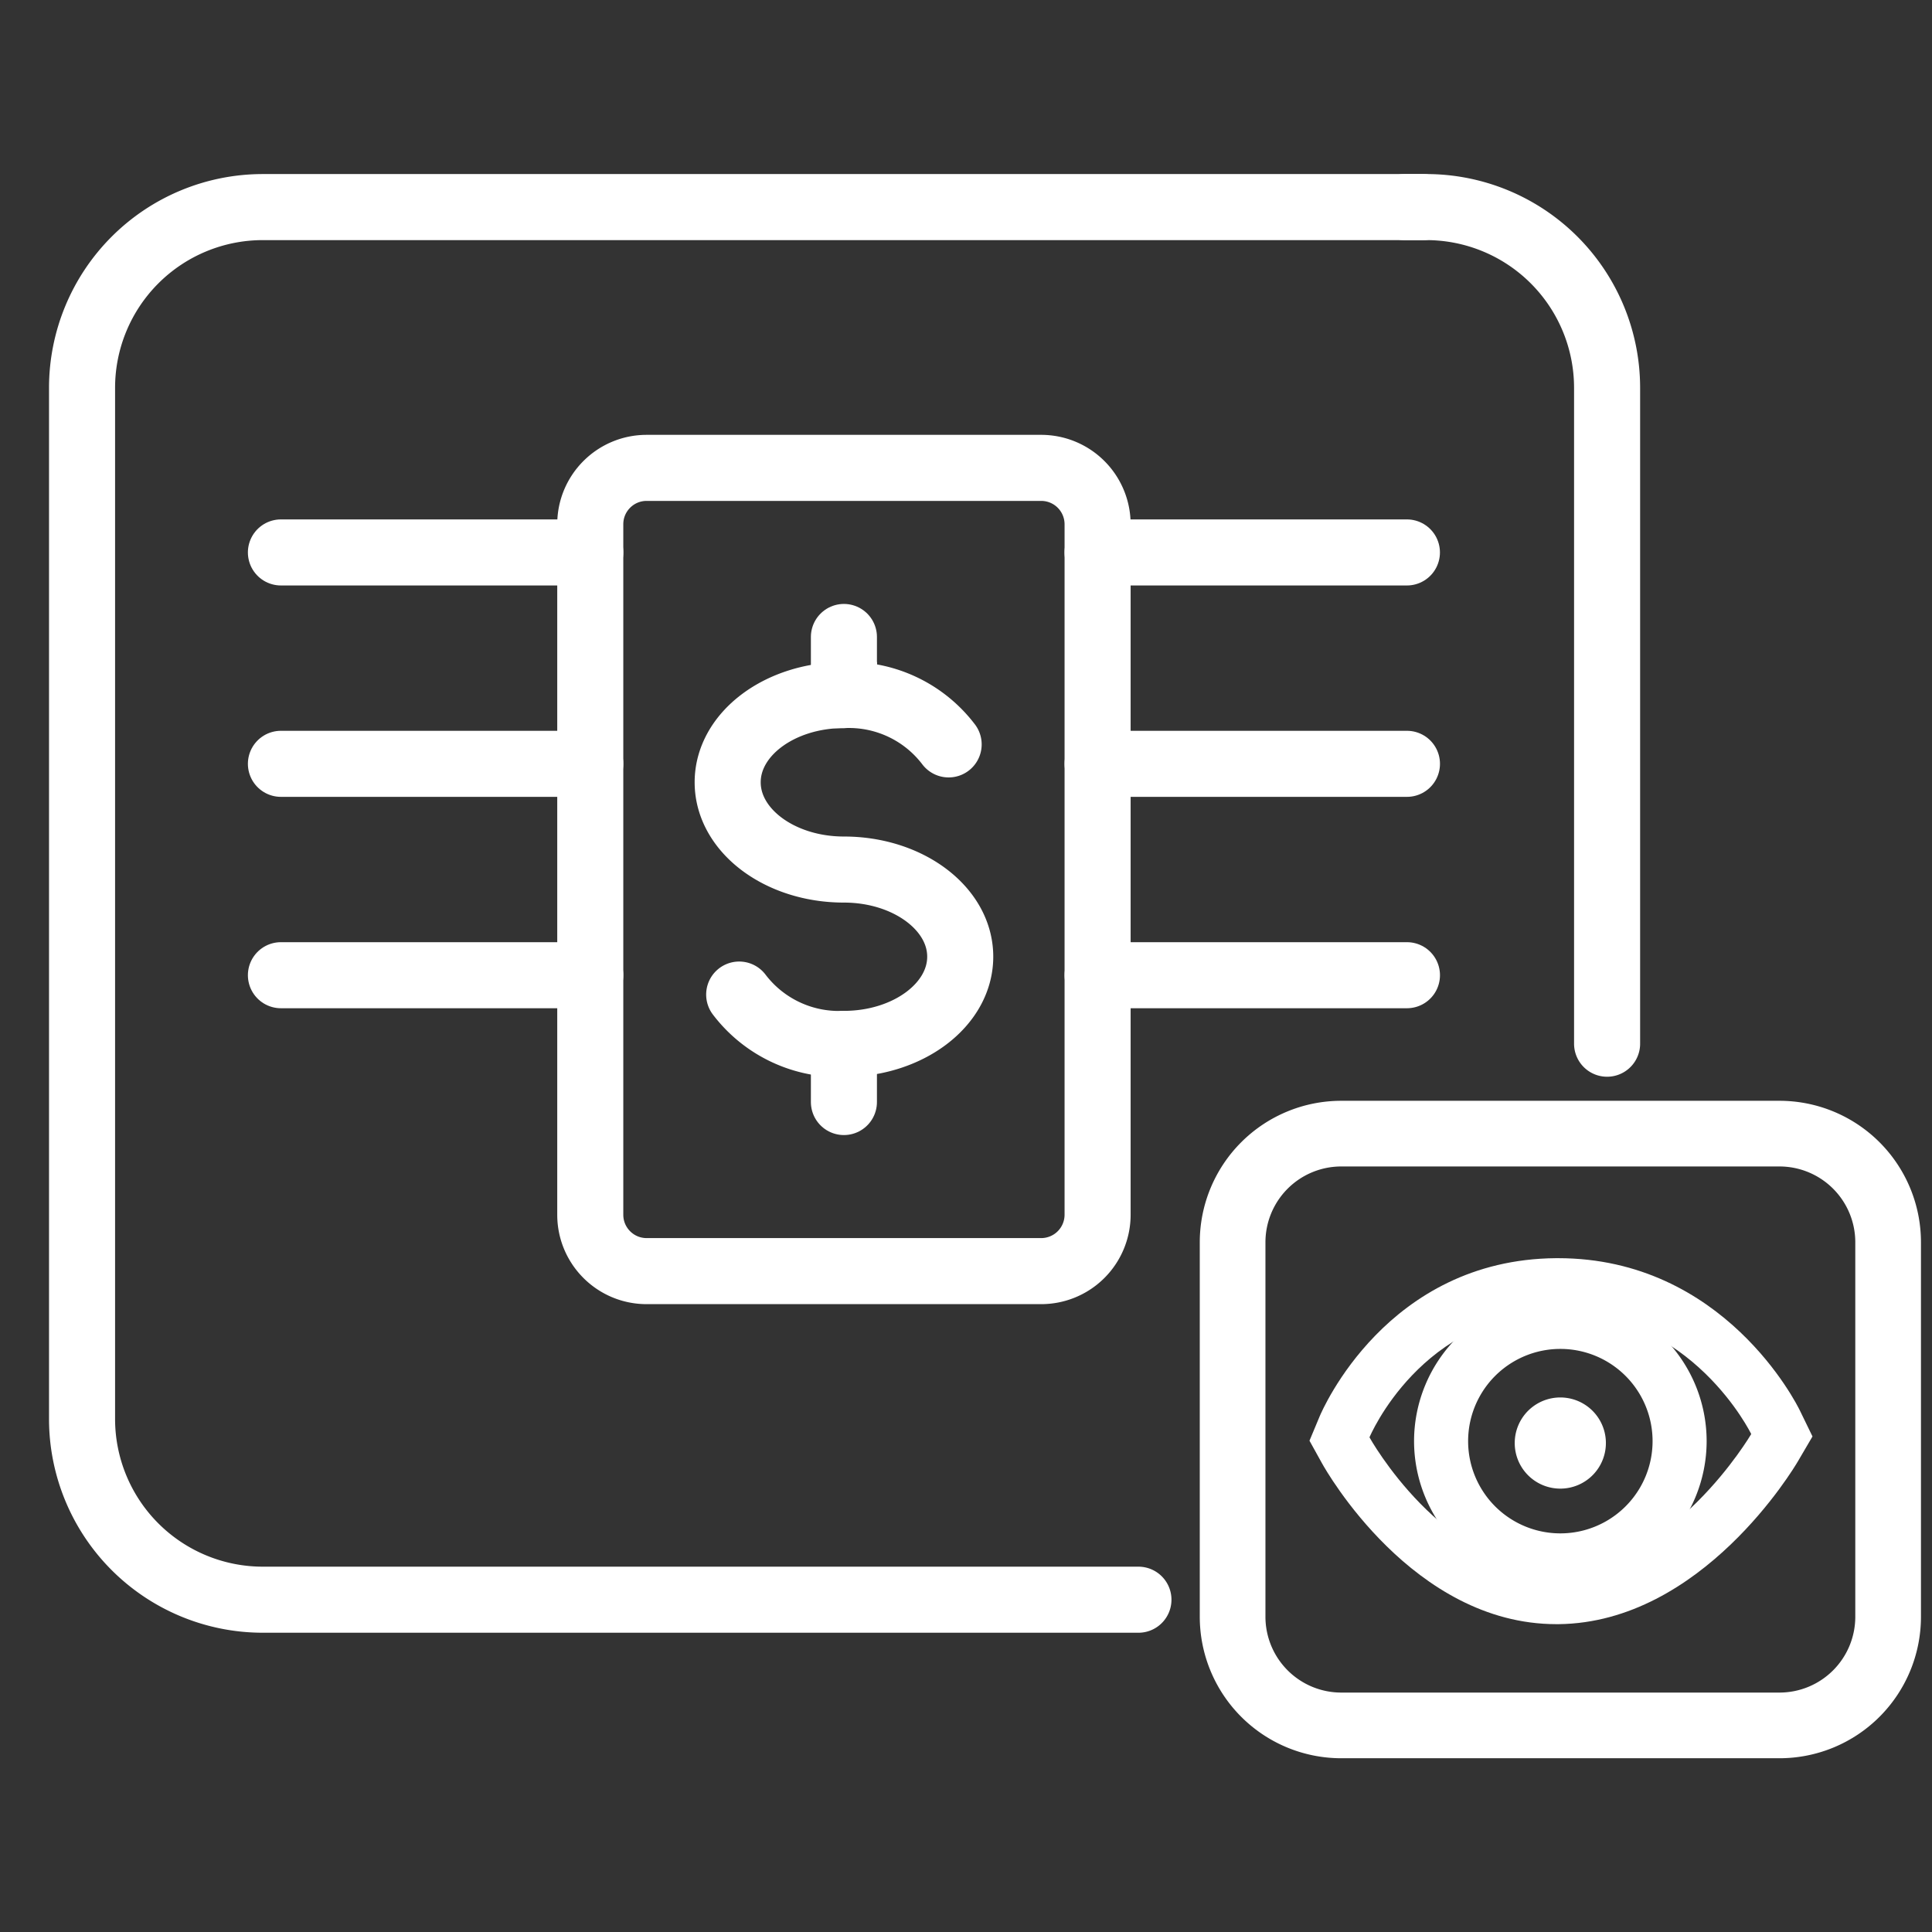 <svg xmlns="http://www.w3.org/2000/svg" xml:space="preserve" width="66.667" height="66.667"><rect width="100%" height="100%" fill="#333333" stroke="none"/><defs><clipPath clipPathUnits="userSpaceOnUse" id="a"><path d="M0 50h50V0H0Z"/></clipPath></defs><g clip-path="url(#a)" transform="matrix(1.333 0 0 -1.333 0 66.667)"><path d="M0 0h-22.667a4.68 4.68 0 0 0-4.679 4.679v26.692a4.68 4.68 0 0 0 4.679 4.679H7.367" style="fill:none;stroke:#ffffff;stroke-width:1.71;stroke-linecap:round;stroke-linejoin:miter;stroke-miterlimit:10;stroke-dasharray:none;stroke-opacity:1" transform="translate(29.47 8.602)"/><path d="M0 0v16.978a4.68 4.68 0 0 1-4.679 4.679h-.565" style="fill:none;stroke:#ffffff;stroke-width:1.71;stroke-linecap:round;stroke-linejoin:miter;stroke-miterlimit:10;stroke-dasharray:none;stroke-opacity:1" transform="translate(41.602 22.995)"/><path d="M0 0h-11.343a2.813 2.813 0 0 0-2.813 2.813v9.693a2.813 2.813 0 0 0 2.813 2.813H0a2.813 2.813 0 0 0 2.813-2.813V2.813A2.813 2.813 0 0 0 0 0Z" style="fill:none;stroke:#ffffff;stroke-width:1.7;stroke-linecap:round;stroke-linejoin:round;stroke-miterlimit:10;stroke-dasharray:none;stroke-opacity:1" transform="translate(46.064 5.348)"/><path d="M0 0h-8.008" style="fill:none;stroke:#ffffff;stroke-width:1.71;stroke-linecap:round;stroke-linejoin:miter;stroke-miterlimit:10;stroke-dasharray:none;stroke-opacity:1" transform="translate(15.28 35.712)"/><path d="M0 0h-8.008" style="fill:none;stroke:#ffffff;stroke-width:1.71;stroke-linecap:round;stroke-linejoin:miter;stroke-miterlimit:10;stroke-dasharray:none;stroke-opacity:1" transform="translate(36.42 35.712)"/><path d="M0 0h8.008" style="fill:none;stroke:#ffffff;stroke-width:1.71;stroke-linecap:round;stroke-linejoin:miter;stroke-miterlimit:10;stroke-dasharray:none;stroke-opacity:1" transform="translate(7.272 24.768)"/><path d="M0 0h8.008" style="fill:none;stroke:#ffffff;stroke-width:1.71;stroke-linecap:round;stroke-linejoin:miter;stroke-miterlimit:10;stroke-dasharray:none;stroke-opacity:1" transform="translate(7.272 30.24)"/><path d="M0 0h8.008" style="fill:none;stroke:#ffffff;stroke-width:1.71;stroke-linecap:round;stroke-linejoin:miter;stroke-miterlimit:10;stroke-dasharray:none;stroke-opacity:1" transform="translate(28.413 24.768)"/><path d="M0 0h8.008" style="fill:none;stroke:#ffffff;stroke-width:1.71;stroke-linecap:round;stroke-linejoin:miter;stroke-miterlimit:10;stroke-dasharray:none;stroke-opacity:1" transform="translate(28.413 30.24)"/><path d="M0 0c0 .806.653 1.459 1.459 1.459h10.214A1.46 1.46 0 0 0 13.133 0v-17.875a1.46 1.46 0 0 0-1.46-1.459H1.459c-.806 0-1.459.653-1.459 1.459Z" style="fill:none;stroke:#ffffff;stroke-width:1.71;stroke-linecap:round;stroke-linejoin:miter;stroke-miterlimit:10;stroke-dasharray:none;stroke-opacity:1" transform="translate(15.28 36.442)"/><path d="M0 0a3.24 3.24 0 0 1 2.711-1.277c1.662 0 3.011 1.011 3.011 2.258 0 1.246-1.349 2.255-3.011 2.255-1.662 0-3.009 1.012-3.009 2.259 0 1.248 1.347 2.258 3.009 2.258a3.24 3.24 0 0 0 2.711-1.277" style="fill:none;stroke:#ffffff;stroke-width:1.71;stroke-linecap:round;stroke-linejoin:miter;stroke-miterlimit:10;stroke-dasharray:none;stroke-opacity:1" transform="translate(19.135 24.267)"/><path d="M0 0v-1.505" style="fill:none;stroke:#ffffff;stroke-width:1.71;stroke-linecap:round;stroke-linejoin:miter;stroke-miterlimit:10;stroke-dasharray:none;stroke-opacity:1" transform="translate(21.846 22.99)"/><path d="M0 0v-1.504" style="fill:none;stroke:#ffffff;stroke-width:1.71;stroke-linecap:round;stroke-linejoin:miter;stroke-miterlimit:10;stroke-dasharray:none;stroke-opacity:1" transform="translate(21.846 33.524)"/><path d="M0 0h-.054c-4.376-.034-6.051-3.934-6.12-4.1l-.261-.625.328-.592c.094-.17 2.346-4.157 6.063-4.157h.059c3.71.042 6.093 4.043 6.193 4.214l.378.645-.327.673C6.181-3.781 4.296 0 0 0m0-1.4c3.469 0 5-3.153 5-3.153S2.959-8.04-.001-8.074h-.043c-2.935 0-4.838 3.436-4.838 3.436S-3.544-1.427-.044-1.4H0" style="fill:#ffffff;fill-opacity:1;fill-rule:nonzero;stroke:none" transform="translate(40.333 17.443)"/><path d="M0 0a3.791 3.791 0 0 1-3.787-3.787A3.792 3.792 0 0 1 0-7.575a3.792 3.792 0 0 1 3.787 3.788A3.791 3.791 0 0 1 0 0m0-1.4a2.387 2.387 0 1 0 0-4.775A2.387 2.387 0 0 0 0-1.4" style="fill:#ffffff;fill-opacity:1;fill-rule:nonzero;stroke:none" transform="translate(40.392 16.494)"/><path d="M0 0a1.18 1.18 0 1 0-2.358 0A1.18 1.18 0 0 0 0 0" style="fill:#ffffff;fill-opacity:1;fill-rule:nonzero;stroke:none" transform="translate(41.57 12.706)"/></g></svg>